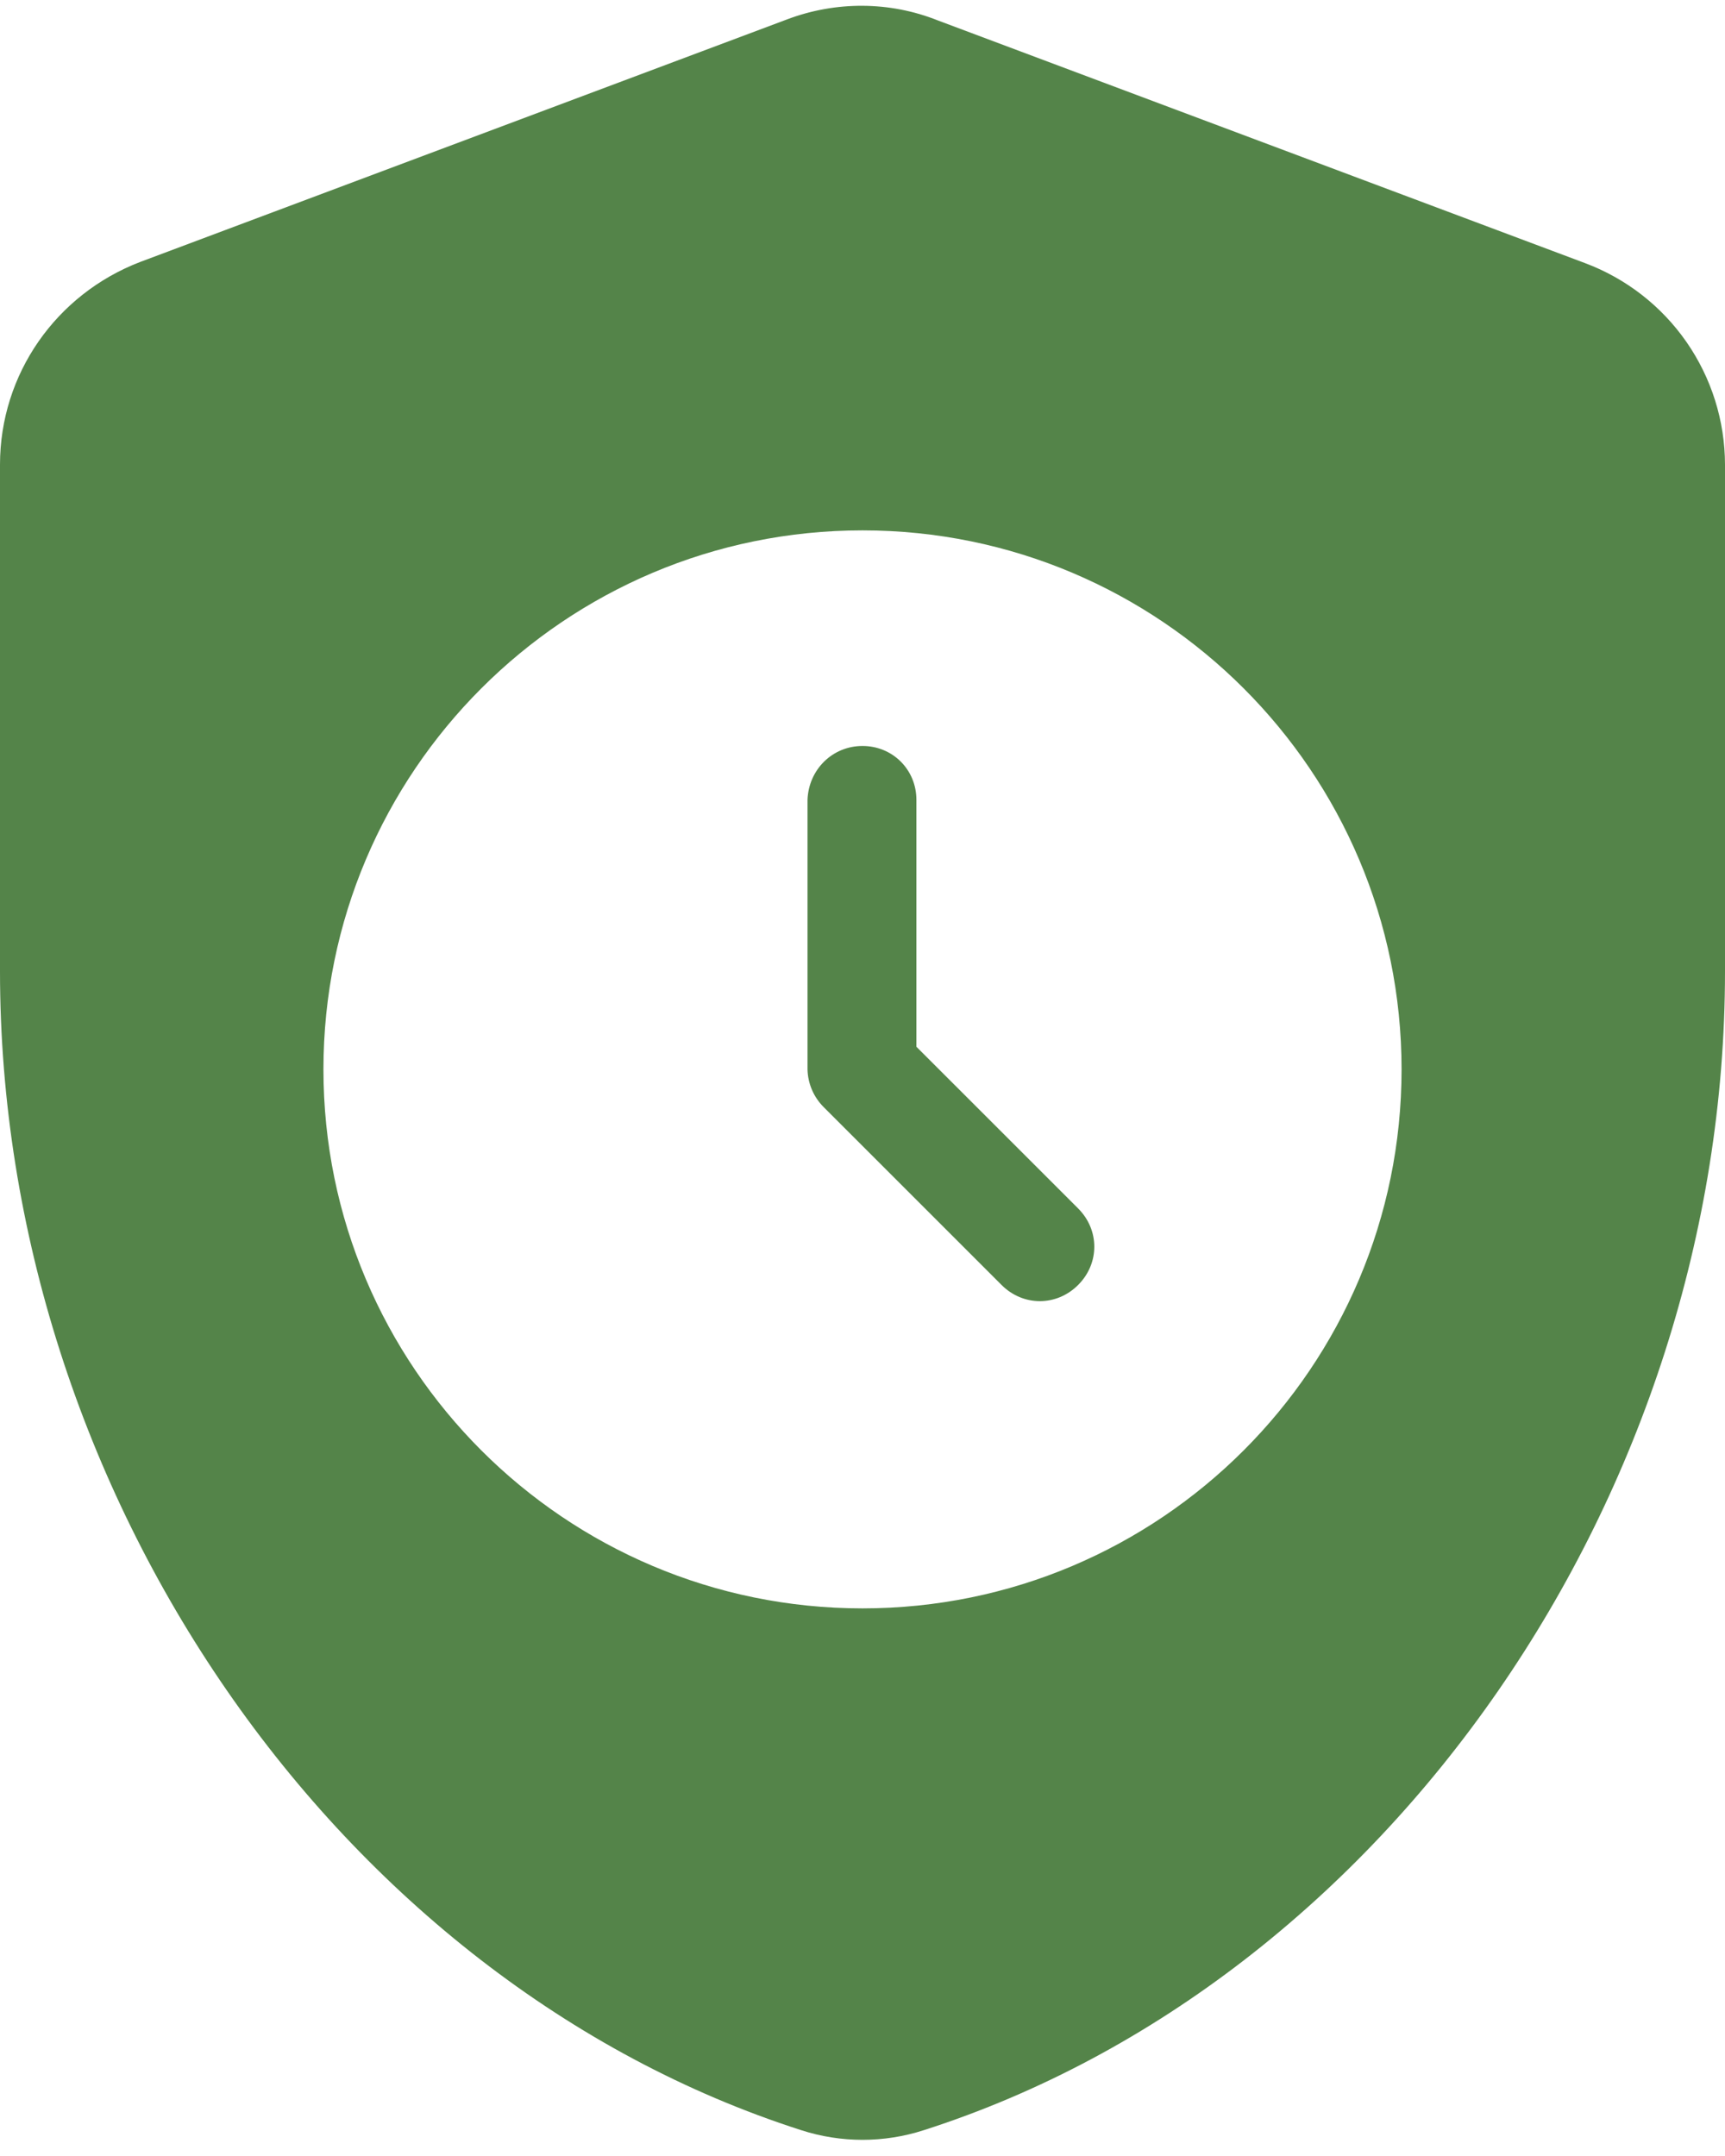 <svg width="100" height="125" viewBox="0 0 100 125" fill="none" xmlns="http://www.w3.org/2000/svg">
<path d="M45.625 1.125L8.125 15.188C3.25 17.062 0 21.688 0 26.938V56.312C0 86.5 19.562 114.875 46.438 123.5C48.75 124.25 51.25 124.25 53.562 123.5C80.438 114.875 100 86.562 100 56.312V26.938C99.996 24.394 99.215 21.913 97.764 19.824C96.312 17.736 94.257 16.14 91.875 15.25L54.375 1.187C51.562 0.062 48.438 0.062 45.625 1.125ZM50 93.25C32.75 93.25 18.75 79.25 18.75 62C18.75 44.75 32.75 30.75 50 30.75C67.25 30.75 81.25 44.75 81.25 62C81.25 79.25 67.25 93.25 50 93.25ZM62.5 74.5C61.25 75.75 59.312 75.75 58.062 74.5L47.75 64.188C47.167 63.607 46.831 62.823 46.812 62V46.375C46.875 44.625 48.25 43.25 50 43.25C51.75 43.25 53.125 44.625 53.125 46.375V60.688L62.5 70.062C63.75 71.312 63.75 73.25 62.5 74.5Z" fill="#548449"/>
</svg>
